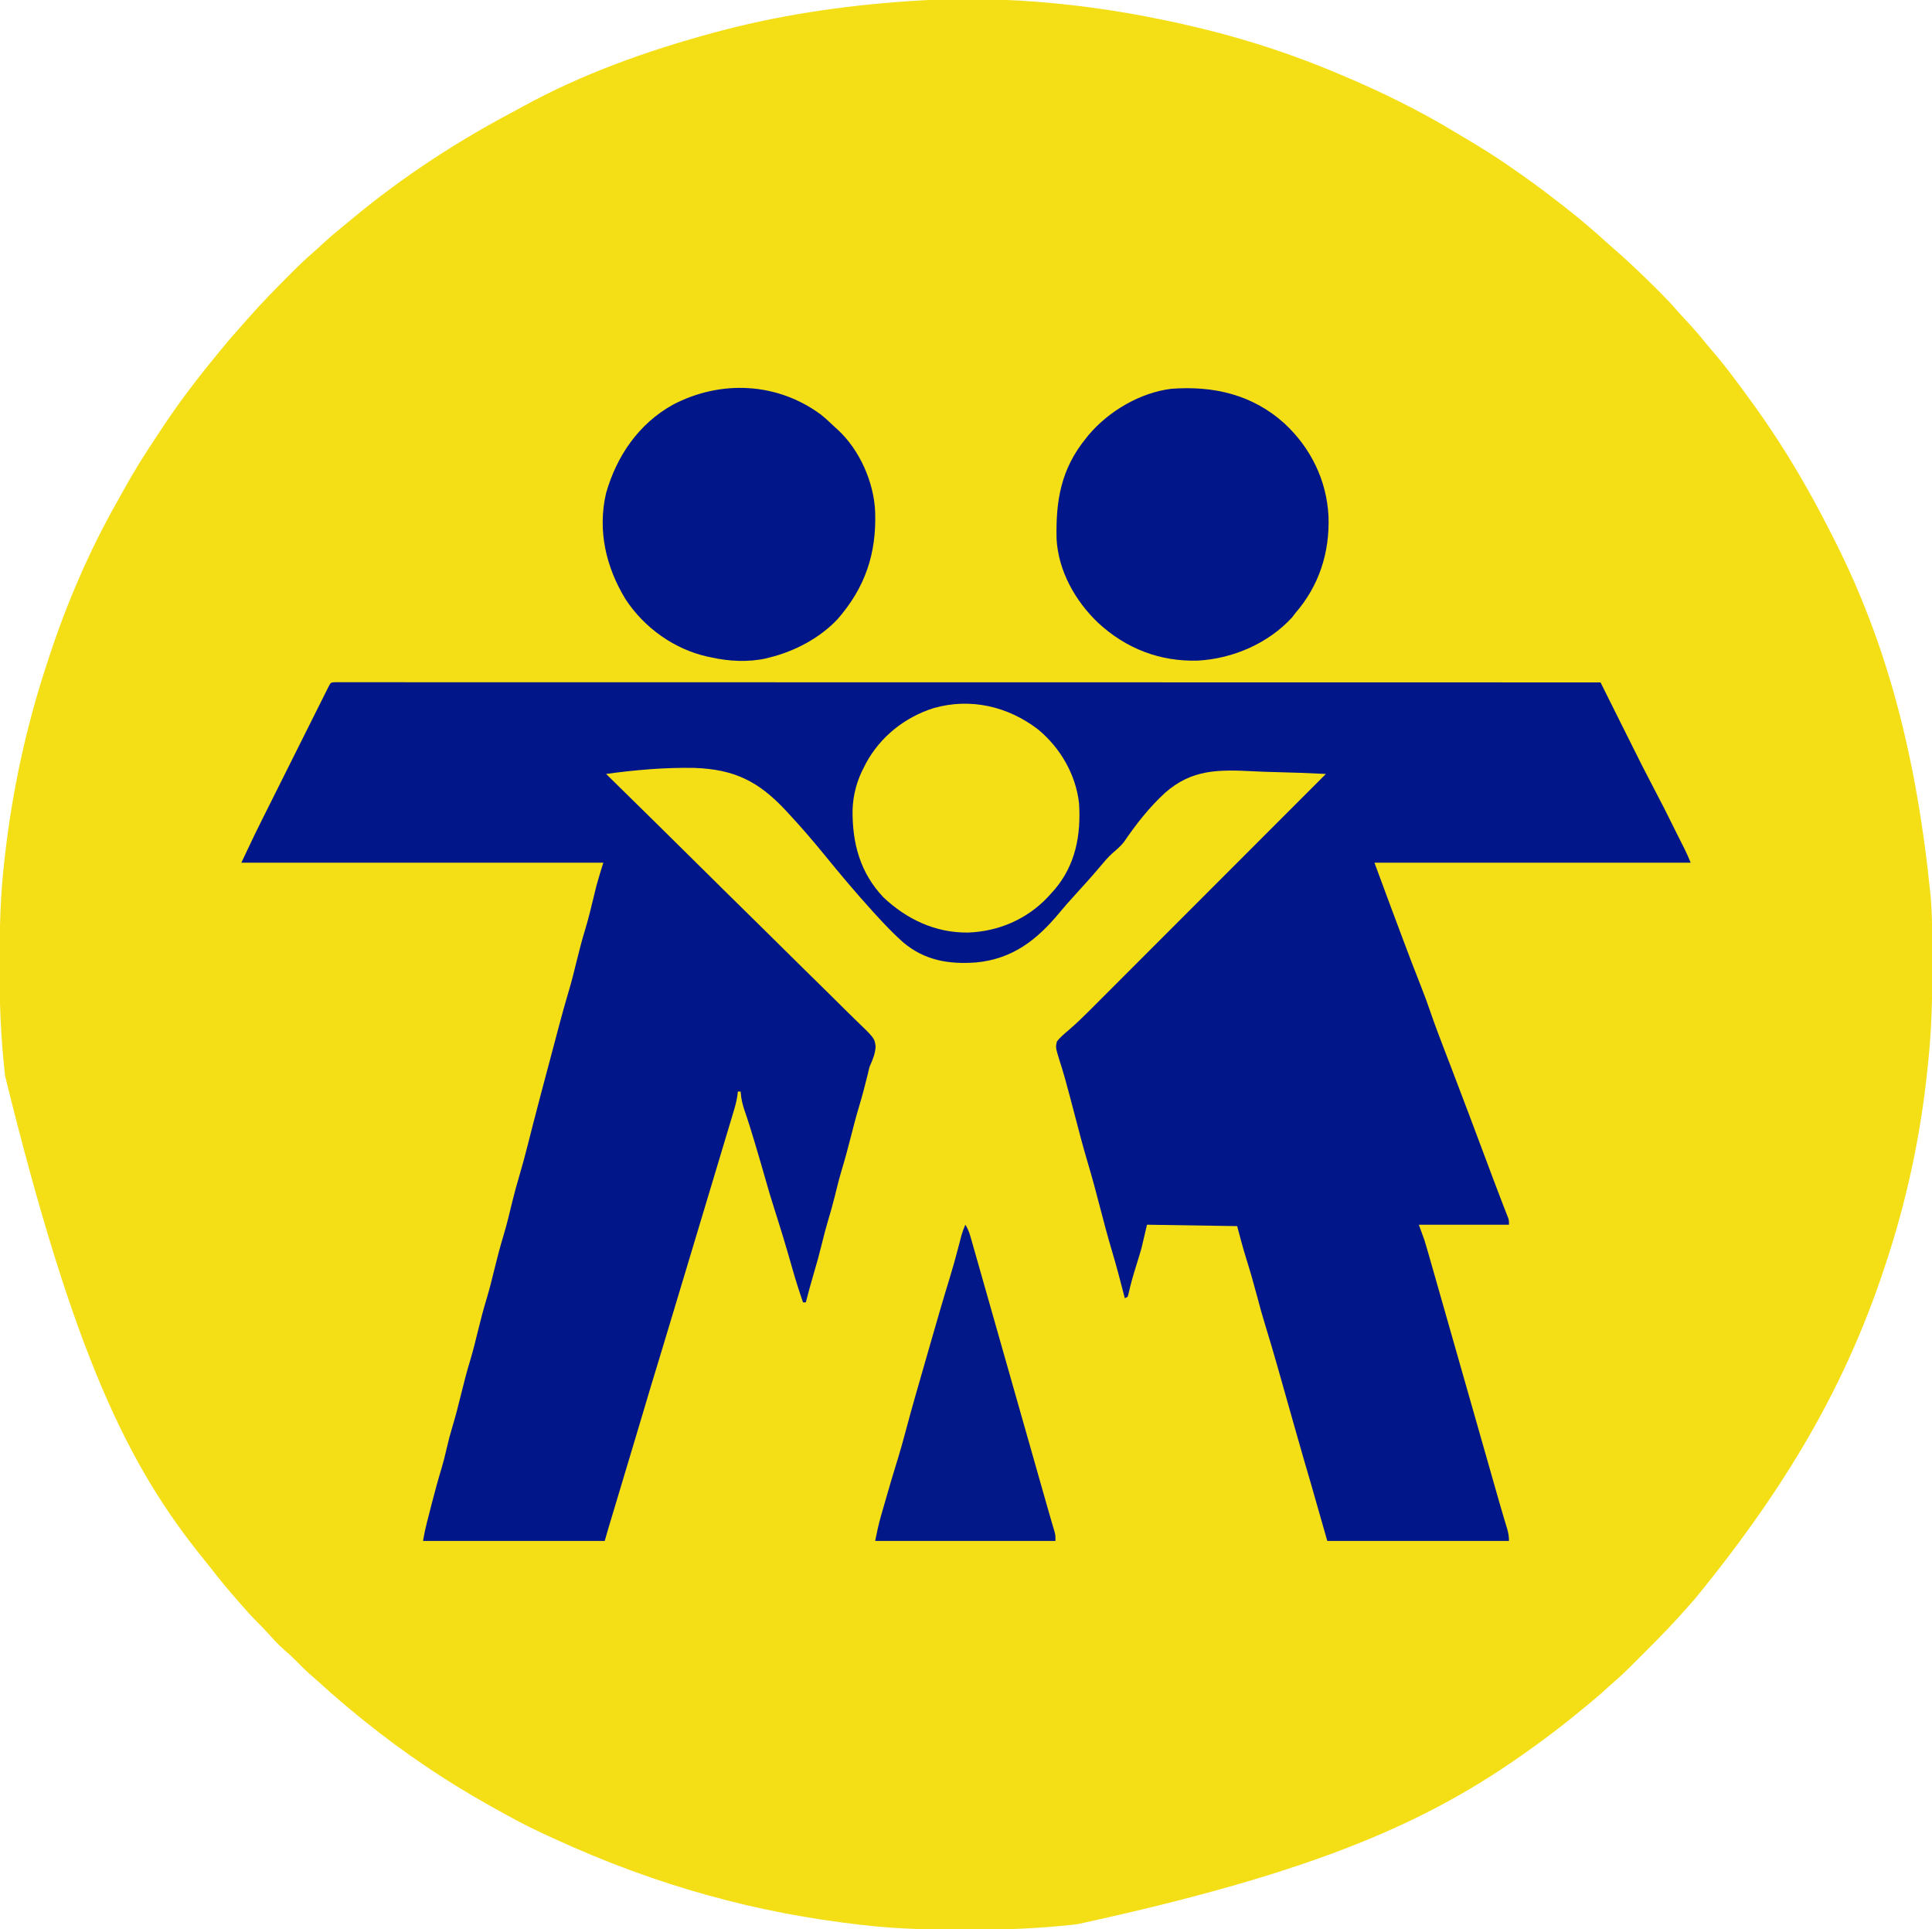 <?xml version="1.0" encoding="UTF-8"?>
<svg version="1.1" xmlns="http://www.w3.org/2000/svg" width="1393" height="1391">
<path d="M0 0 C1.252 0.301 2.504 0.602 3.794 0.912 C37.642 9.185 70.969 20.302 103 34 C104.1 34.466 105.2 34.931 106.334 35.411 C133.503 46.961 160.054 60.078 185.311 75.375 C187.993 76.996 190.687 78.593 193.387 80.184 C203.478 86.148 213.349 92.348 223 99 C223.763 99.523 224.526 100.046 225.312 100.585 C236.464 108.25 247.382 116.158 258.052 124.481 C259.922 125.939 261.798 127.388 263.676 128.836 C274.78 137.434 285.396 146.568 295.793 156.008 C297.736 157.762 299.704 159.48 301.688 161.188 C311.811 170.041 321.477 179.383 331 188.875 C332.183 190.051 332.183 190.051 333.39 191.251 C337.552 195.424 341.547 199.68 345.392 204.146 C347.813 206.937 350.348 209.618 352.875 212.312 C357.362 217.136 361.623 222.082 365.746 227.223 C367.714 229.648 369.733 232.018 371.779 234.378 C379.684 243.536 386.839 253.255 394 263 C394.88 264.195 394.88 264.195 395.777 265.415 C403.128 275.432 410.246 285.571 417 296 C417.446 296.685 417.893 297.371 418.353 298.077 C432.97 320.598 445.961 344.012 458 368 C458.549 369.089 459.098 370.177 459.664 371.299 C495.733 443.203 517.723 522.774 528 626 C528.144 627.789 528.144 627.789 528.29 629.614 C529.33 644.407 529.244 659.24 529.25 674.062 C529.251 675.141 529.251 675.141 529.252 676.241 C529.265 699.559 528.718 722.7 526.225 745.904 C526.003 747.976 525.79 750.048 525.578 752.121 C520.847 797.833 511.182 843.299 497 887 C496.674 888.011 496.674 888.011 496.34 889.042 C470.732 968.181 431.417 1043.245 357.934 1132.887 C356.131 1134.857 354.372 1136.856 352.625 1138.875 C343.313 1149.526 333.526 1159.634 323.51 1169.62 C321.302 1171.823 319.099 1174.031 316.896 1176.24 C315.469 1177.667 314.041 1179.093 312.613 1180.52 C311.644 1181.492 311.644 1181.492 310.656 1182.483 C306.807 1186.312 302.846 1189.959 298.734 1193.504 C296.514 1195.419 294.352 1197.396 292.188 1199.375 C287.923 1203.219 283.551 1206.895 279.086 1210.504 C276.851 1212.312 274.628 1214.131 272.414 1215.965 C262.225 1224.374 251.727 1232.291 241 1240 C239.793 1240.868 239.793 1240.868 238.562 1241.754 C168.001 1292.328 88.451 1329.147 -86.938 1367.25 C-88.224 1367.401 -89.511 1367.552 -90.837 1367.708 C-115.421 1370.408 -139.937 1371.381 -164.647 1371.318 C-166.916 1371.312 -169.185 1371.31 -171.454 1371.307 C-194.746 1371.268 -217.844 1370.682 -241 1368 C-241.772 1367.913 -242.544 1367.826 -243.339 1367.736 C-317.278 1359.37 -389.246 1340.279 -465.452 1305.196 C-467.787 1304.1 -470.131 1303.026 -472.48 1301.961 C-484.311 1296.568 -495.656 1290.341 -507 1284 C-507.882 1283.51 -508.765 1283.02 -509.674 1282.515 C-541.722 1264.677 -572.441 1244.028 -601 1221 C-601.941 1220.242 -602.882 1219.484 -603.852 1218.703 C-613.971 1210.479 -623.919 1202.087 -633.52 1193.262 C-635.649 1191.32 -637.809 1189.433 -640 1187.562 C-643.832 1184.241 -647.378 1180.654 -650.934 1177.045 C-653.531 1174.423 -656.172 1171.933 -659 1169.562 C-662.95 1166.194 -666.387 1162.401 -669.854 1158.552 C-672.736 1155.358 -675.683 1152.27 -678.75 1149.25 C-682.714 1145.327 -686.372 1141.232 -690 1137 C-690.978 1135.885 -691.957 1134.77 -692.938 1133.656 C-699.271 1126.439 -705.384 1119.108 -711.262 1111.516 C-713.111 1109.127 -714.989 1106.766 -716.895 1104.422 C-771.516 1037.233 -810.653 957.513 -860.25 756.062 C-860.401 754.776 -860.552 753.489 -860.708 752.163 C-863.409 727.578 -864.381 703.063 -864.318 678.353 C-864.312 676.084 -864.31 673.815 -864.307 671.546 C-864.268 648.252 -863.665 625.16 -861 602 C-860.826 600.441 -860.653 598.882 -860.48 597.323 C-855.136 549.909 -845 503.302 -830 458 C-829.624 456.846 -829.249 455.693 -828.862 454.504 C-816.129 415.525 -799.744 377.269 -779.47 341.6 C-777.924 338.865 -776.409 336.114 -774.898 333.359 C-767.699 320.312 -759.873 307.784 -751.598 295.394 C-750.264 293.396 -748.941 291.392 -747.625 289.383 C-735.602 271.106 -722.369 253.671 -708.469 236.79 C-707.137 235.167 -705.816 233.535 -704.496 231.902 C-700.177 226.562 -695.723 221.39 -691.098 216.312 C-689.305 214.336 -687.552 212.335 -685.812 210.312 C-676.329 199.481 -666.289 189.189 -656.125 179 C-655.633 178.506 -655.141 178.011 -654.635 177.502 C-649.486 172.331 -644.296 167.257 -638.752 162.507 C-636.165 160.281 -633.685 157.951 -631.188 155.625 C-626.62 151.41 -621.937 147.397 -617.094 143.5 C-614.744 141.601 -612.414 139.685 -610.094 137.75 C-574.196 107.838 -534.794 82.121 -493.492 60.324 C-491.369 59.196 -489.261 58.048 -487.16 56.879 C-444.658 33.462 -397.735 16.715 -351 4 C-350.337 3.819 -349.674 3.638 -348.991 3.452 C-303.839 -8.828 -257.634 -15.719 -211 -19 C-209.524 -19.108 -209.524 -19.108 -208.018 -19.218 C-138.406 -24.103 -67.668 -16.347 0 0 Z " fill="#F4DF16" transform="translate(864,20)"/>
<path d="M0 0 C1.712 0 1.712 0 3.459 0 C4.773 -0.002 6.087 -0.004 7.441 -0.006 C8.921 -0.004 10.401 -0.001 11.881 0.002 C13.443 0.001 15.004 -0 16.566 -0.002 C20.897 -0.005 25.229 -0.002 29.56 0.002 C34.257 0.006 38.954 0.003 43.651 0.002 C51.896 -0 60.141 0.001 68.386 0.005 C80.646 0.011 92.907 0.012 105.167 0.011 C125.787 0.01 146.408 0.013 167.028 0.019 C187.455 0.025 207.883 0.029 228.31 0.03 C229.578 0.03 230.847 0.03 232.153 0.03 C238.595 0.03 245.036 0.031 251.477 0.031 C297.143 0.033 342.808 0.04 388.474 0.049 C399.548 0.052 410.622 0.054 421.696 0.056 C422.383 0.056 423.07 0.056 423.777 0.056 C455.692 0.063 487.607 0.066 519.521 0.07 C521.592 0.07 523.664 0.07 525.735 0.07 C539.462 0.071 553.189 0.073 566.916 0.074 C594.881 0.077 622.846 0.079 650.811 0.082 C652.097 0.082 653.383 0.083 654.707 0.083 C740.628 0.092 826.548 0.108 912.468 0.125 C912.872 0.934 913.276 1.744 913.692 2.578 C917.542 10.299 921.395 18.02 925.249 25.739 C927.23 29.705 929.21 33.671 931.187 37.639 C942.678 60.734 942.678 60.734 954.597 83.609 C957.183 88.468 959.652 93.38 962.093 98.312 C963.011 100.159 963.929 102.005 964.847 103.851 C965.287 104.737 965.727 105.623 966.18 106.536 C967.403 108.994 968.635 111.447 969.871 113.898 C970.238 114.627 970.605 115.357 970.983 116.108 C971.657 117.445 972.331 118.781 973.008 120.116 C974.668 123.419 976.09 126.679 977.468 130.125 C902.228 130.125 826.988 130.125 749.468 130.125 C755.42 146.284 755.42 146.284 761.429 162.422 C761.864 163.583 762.299 164.745 762.747 165.941 C763.656 168.368 764.565 170.794 765.474 173.22 C766.836 176.855 768.195 180.49 769.554 184.125 C774.117 196.309 778.725 208.472 783.523 220.566 C785.729 226.146 787.784 231.758 789.718 237.437 C792.854 246.556 796.262 255.562 799.718 264.562 C800.003 265.303 800.287 266.043 800.58 266.806 C801.73 269.8 802.881 272.794 804.032 275.788 C813.122 299.416 821.982 323.131 830.857 346.84 C831.511 348.587 831.511 348.587 832.179 350.369 C833.039 352.667 833.899 354.965 834.759 357.263 C836.779 362.655 838.815 368.04 840.893 373.41 C841.456 374.87 841.456 374.87 842.031 376.36 C842.733 378.173 843.438 379.985 844.149 381.794 C844.456 382.59 844.764 383.385 845.081 384.205 C845.35 384.894 845.62 385.583 845.898 386.293 C846.468 388.125 846.468 388.125 846.468 391.125 C825.018 391.125 803.568 391.125 781.468 391.125 C782.788 394.755 784.108 398.385 785.468 402.125 C786.36 405.004 787.224 407.874 788.042 410.774 C788.27 411.572 788.499 412.37 788.734 413.192 C789.488 415.825 790.236 418.461 790.984 421.096 C791.527 423.001 792.072 424.906 792.616 426.811 C794.087 431.959 795.552 437.109 797.017 442.258 C798.557 447.67 800.102 453.08 801.647 458.49 C804.573 468.743 807.495 478.996 810.415 489.251 C814.689 504.257 818.969 519.263 823.25 534.268 C823.884 536.494 824.519 538.719 825.154 540.945 C825.465 542.033 825.775 543.121 826.095 544.242 C827.926 550.662 829.756 557.083 831.585 563.504 C832.729 567.519 833.873 571.534 835.017 575.548 C835.543 577.392 836.068 579.236 836.593 581.081 C837.317 583.625 838.043 586.169 838.768 588.713 C838.993 589.506 839.219 590.299 839.451 591.116 C840.583 595.081 841.737 599.038 842.929 602.985 C843.163 603.764 843.397 604.542 843.638 605.345 C844.08 606.809 844.526 608.273 844.978 609.735 C845.981 613.064 846.468 615.605 846.468 619.125 C803.238 619.125 760.008 619.125 715.468 619.125 C711.508 605.265 707.548 591.405 703.468 577.125 C700.867 568.216 700.867 568.216 698.261 559.309 C695.944 551.352 693.693 543.376 691.437 535.402 C691.215 534.618 690.994 533.835 690.765 533.028 C688.702 525.738 686.642 518.448 684.584 511.158 C683.225 506.343 681.863 501.528 680.5 496.715 C680.28 495.94 680.06 495.165 679.834 494.366 C676.892 483.995 673.853 473.66 670.676 463.357 C668.612 456.653 666.727 449.916 664.968 443.125 C662.503 433.781 659.846 424.519 656.953 415.298 C654.555 407.612 652.551 399.934 650.468 392.125 C629.018 391.795 607.568 391.465 585.468 391.125 C584.148 396.735 582.828 402.345 581.468 408.125 C580.321 412.085 579.155 416.011 577.906 419.937 C575.7 426.989 573.626 433.983 572.074 441.211 C571.874 441.842 571.674 442.474 571.468 443.125 C570.478 443.62 570.478 443.62 569.468 444.125 C569.323 443.554 569.178 442.983 569.029 442.394 C566.266 431.563 563.413 420.775 560.218 410.062 C557.069 399.475 554.251 388.813 551.468 378.125 C548.767 367.75 546.044 357.397 542.968 347.125 C539.387 335.159 536.248 323.082 533.107 310.996 C531.058 303.119 528.978 295.254 526.808 287.41 C526.608 286.683 526.408 285.957 526.201 285.209 C524.958 280.746 523.595 276.34 522.156 271.937 C519.543 263.332 519.543 263.332 520.468 259.125 C522.975 255.777 526.179 253.232 529.336 250.52 C534.161 246.357 538.73 242.002 543.226 237.487 C544.333 236.382 544.333 236.382 545.462 235.254 C547.913 232.805 550.36 230.351 552.808 227.898 C554.573 226.134 556.337 224.369 558.102 222.605 C561.891 218.816 565.678 215.026 569.464 211.234 C574.938 205.753 580.414 200.274 585.891 194.795 C594.779 185.905 603.665 177.013 612.549 168.12 C621.175 159.484 629.802 150.85 638.431 142.217 C638.963 141.684 639.496 141.152 640.045 140.603 C642.716 137.929 645.388 135.256 648.06 132.583 C670.2 110.433 692.335 88.28 714.468 66.125 C702.498 65.525 690.532 65.075 678.55 64.8 C672.981 64.668 667.423 64.491 661.86 64.196 C637.067 62.92 617.75 62.71 598.452 79.765 C587.086 90.176 577.395 102.584 568.758 115.309 C566.256 118.385 563.508 120.749 560.497 123.311 C557.38 126.097 554.759 129.229 552.09 132.437 C546.029 139.59 539.802 146.568 533.459 153.471 C529.652 157.63 525.927 161.822 522.342 166.175 C506.004 185.889 488.461 199.537 462.305 202.026 C442.448 203.506 424.91 200.528 409.448 187.359 C402.541 181.194 396.191 174.526 389.96 167.687 C389.312 166.977 388.663 166.268 387.995 165.537 C375.744 152.073 364.046 138.135 352.551 124.024 C344.313 113.929 335.843 104.097 326.96 94.562 C326.302 93.85 325.644 93.138 324.966 92.404 C305.462 71.504 288.002 62.79 259.235 61.778 C237.908 61.362 216.581 63.234 195.468 66.125 C196.086 66.731 196.086 66.731 196.717 67.349 C221.143 91.305 245.515 115.317 269.816 139.4 C272.735 142.293 275.654 145.185 278.574 148.077 C279.155 148.652 279.736 149.228 280.335 149.821 C289.743 159.138 299.188 168.418 308.647 177.683 C318.354 187.194 328.021 196.745 337.652 206.333 C343.595 212.247 349.567 218.128 355.58 223.971 C359.703 227.982 363.786 232.031 367.839 236.112 C370.18 238.466 372.537 240.791 374.934 243.087 C388.961 256.549 388.961 256.549 389.81 262.533 C389.52 267.878 387.657 272.299 385.468 277.125 C384.986 278.925 384.536 280.736 384.16 282.562 C382.124 290.838 379.954 299.042 377.484 307.199 C375.462 313.96 373.718 320.788 371.968 327.625 C369.872 335.816 367.694 343.956 365.242 352.047 C363.394 358.208 361.869 364.438 360.343 370.685 C358.849 376.745 357.15 382.718 355.343 388.691 C353.716 394.131 352.316 399.61 350.968 405.125 C349.252 412.145 347.365 419.084 345.284 426.005 C343.184 433.003 341.31 440.055 339.468 447.125 C338.808 447.125 338.148 447.125 337.468 447.125 C334.597 438.854 331.967 430.551 329.593 422.125 C325.472 407.499 321.026 392.975 316.406 378.5 C314.377 372.133 312.472 365.742 310.656 359.312 C308.148 350.435 305.551 341.587 302.906 332.75 C302.711 332.099 302.517 331.449 302.316 330.778 C300.155 323.558 297.939 316.371 295.468 309.25 C293.831 304.484 292.776 300.155 292.468 295.125 C291.808 295.125 291.148 295.125 290.468 295.125 C290.303 296.569 290.303 296.569 290.134 298.043 C289.472 302.641 288.16 306.987 286.814 311.424 C286.405 312.794 286.405 312.794 285.988 314.191 C285.08 317.228 284.165 320.262 283.25 323.297 C282.601 325.46 281.953 327.624 281.305 329.787 C279.561 335.61 277.81 341.431 276.058 347.251 C274.238 353.303 272.423 359.357 270.607 365.411 C266.58 378.834 262.544 392.254 258.506 405.674 C256.876 411.095 255.246 416.516 253.616 421.937 C234.383 485.911 234.383 485.911 227.625 508.032 C225.607 514.641 223.65 521.266 221.71 527.898 C219.589 535.135 217.406 542.354 215.234 549.576 C213.977 553.759 212.723 557.942 211.468 562.125 C210.968 563.791 210.468 565.458 209.968 567.125 C209.721 567.95 209.473 568.775 209.218 569.625 C206.968 577.125 206.968 577.125 206.217 579.628 C205.72 581.284 205.224 582.94 204.727 584.596 C203.429 588.925 202.129 593.254 200.828 597.582 C200.558 598.478 200.289 599.375 200.011 600.298 C199.499 602.004 198.986 603.71 198.472 605.416 C198.239 606.192 198.006 606.969 197.765 607.769 C197.562 608.443 197.36 609.117 197.151 609.811 C196.237 612.91 195.356 616.018 194.468 619.125 C151.238 619.125 108.008 619.125 63.468 619.125 C64.241 614.486 65.186 610.02 66.359 605.48 C66.545 604.752 66.732 604.024 66.924 603.274 C67.319 601.733 67.716 600.192 68.114 598.652 C68.706 596.358 69.293 594.063 69.878 591.767 C72.011 583.458 74.263 575.2 76.756 566.991 C78.188 562.241 79.378 557.464 80.468 552.625 C81.725 547.12 83.132 541.713 84.781 536.312 C87.115 528.648 89.056 520.904 90.968 513.125 C92.986 504.924 95.078 496.788 97.554 488.715 C99.604 481.913 101.271 475.021 102.968 468.125 C104.986 459.924 107.078 451.788 109.554 443.715 C111.604 436.913 113.271 430.021 114.968 423.125 C116.986 414.924 119.078 406.788 121.554 398.715 C123.941 390.794 125.85 382.747 127.794 374.709 C129.318 368.475 130.978 362.321 132.825 356.177 C135.086 348.563 137.133 340.911 139.076 333.21 C140.032 329.428 140.999 325.648 141.966 321.868 C142.169 321.076 142.371 320.283 142.58 319.467 C146.241 305.175 150.052 290.923 153.845 276.666 C155.002 272.314 156.156 267.961 157.31 263.608 C158.221 260.171 159.134 256.734 160.048 253.297 C160.475 251.693 160.901 250.088 161.326 248.483 C163.683 239.583 166.126 230.718 168.771 221.899 C170.727 215.358 172.364 208.76 173.968 202.125 C175.982 193.926 178.075 185.793 180.552 177.723 C182.976 169.685 184.907 161.515 186.882 153.357 C187.159 152.223 187.437 151.09 187.722 149.922 C187.963 148.925 188.203 147.928 188.451 146.901 C189.969 141.265 191.752 135.703 193.468 130.125 C107.338 130.125 21.208 130.125 -67.532 130.125 C-57.189 108.289 -57.189 108.289 -52.477 98.886 C-51.941 97.812 -51.405 96.738 -50.852 95.631 C-49.122 92.167 -47.39 88.704 -45.657 85.242 C-44.439 82.805 -43.221 80.369 -42.003 77.932 C-39.473 72.87 -36.942 67.809 -34.409 62.749 C-31.482 56.9 -28.557 51.049 -25.634 45.197 C-23.11 40.144 -20.584 35.092 -18.057 30.04 C-16.553 27.034 -15.05 24.028 -13.548 21.021 C-11.884 17.691 -10.218 14.363 -8.551 11.034 C-7.806 9.542 -7.806 9.542 -7.047 8.019 C-6.37 6.67 -6.37 6.67 -5.679 5.293 C-5.286 4.508 -4.893 3.722 -4.489 2.913 C-3.009 0.148 -3.009 0.148 0 0 Z " fill="#011688" transform="translate(241.532,491.875)"/>
<path d="M0 0 C19.033 17.628 30.596 41.161 31.828 67.117 C32.742 93.08 25.08 117.034 7.961 136.77 C7.198 137.78 6.435 138.791 5.648 139.832 C-11.538 158.617 -36.961 169.621 -62.203 171.043 C-89.628 171.932 -114.23 162.37 -134.254 143.82 C-150.754 128.12 -162.862 106.592 -164.232 83.522 C-164.905 55.711 -161.045 32.872 -143.039 10.77 C-142.375 9.942 -141.711 9.114 -141.027 8.262 C-126.49 -8.882 -104.023 -22.132 -81.539 -24.918 C-51.071 -27.187 -23.144 -20.81 0 0 Z " fill="#011688" transform="translate(926.039,305.23)"/>
<path d="M0 0 C3.497 2.848 6.765 5.861 10 9 C10.673 9.599 11.346 10.199 12.039 10.816 C27.802 25.354 38.106 48.68 39 70 C40.02 100.207 31.787 124.636 11.816 147.5 C-1.06 161.109 -18.926 170.511 -37 175 C-37.852 175.224 -38.704 175.449 -39.582 175.68 C-52.248 178.52 -66.416 177.846 -79 175 C-79.958 174.805 -80.916 174.611 -81.902 174.41 C-105.92 169.076 -127.55 153.547 -141 133 C-155.113 109.83 -161.251 83.469 -155.043 56.656 C-147.396 29.847 -131.649 6.657 -106.934 -7.155 C-72.392 -25.308 -31.539 -23.407 0 0 Z " fill="#011688" transform="translate(592,299)"/>
<path d="M0 0 C15.923 13.234 26.99 32.276 29.383 52.98 C30.881 75.925 26.941 97.612 11.598 115.547 C10.867 116.35 10.136 117.153 9.383 117.98 C8.559 118.897 7.735 119.814 6.887 120.758 C-8.281 136.806 -28.733 145.568 -50.673 146.332 C-74.094 146.608 -94.758 136.858 -111.617 120.98 C-128.497 103.193 -134.183 81.874 -133.902 57.883 C-133.556 47.048 -130.739 36.559 -125.617 26.98 C-125.148 26.061 -124.679 25.142 -124.195 24.195 C-113.846 5.099 -96.209 -8.926 -75.555 -15.457 C-48.888 -23.111 -21.687 -16.735 0 0 Z " fill="#F4DF16" transform="translate(748.617,526.02)"/>
<path d="M0 0 C2.358 3.537 3.318 7.082 4.453 11.125 C4.813 12.382 4.813 12.382 5.18 13.664 C5.985 16.482 6.782 19.301 7.58 22.12 C8.154 24.138 8.729 26.155 9.305 28.172 C10.87 33.661 12.428 39.151 13.985 44.642 C15.617 50.393 17.255 56.142 18.892 61.892 C21.997 72.799 25.097 83.709 28.195 94.619 C31.706 106.979 35.222 119.338 38.738 131.697 C44.757 152.848 50.772 174.001 56.78 195.155 C57.034 196.049 57.288 196.943 57.55 197.863 C58.036 199.575 58.522 201.287 59.006 202.999 C60.07 206.751 61.143 210.499 62.249 214.239 C62.618 215.491 62.986 216.744 63.365 218.034 C63.683 219.102 64.002 220.169 64.33 221.269 C65 224 65 224 65 228 C22.1 228 -20.8 228 -65 228 C-63.774 221.871 -62.573 216.129 -60.863 210.176 C-60.663 209.476 -60.463 208.775 -60.257 208.054 C-59.613 205.806 -58.963 203.559 -58.312 201.312 C-57.86 199.738 -57.408 198.164 -56.956 196.59 C-54.782 189.042 -52.577 181.505 -50.256 174 C-49.945 172.99 -49.633 171.979 -49.312 170.938 C-49.069 170.15 -48.825 169.362 -48.574 168.55 C-46.568 162.012 -44.754 155.44 -43.012 148.828 C-38.577 132.195 -33.797 115.662 -29.03 99.122 C-27.753 94.693 -26.48 90.262 -25.208 85.832 C-20.636 69.911 -16.055 53.998 -11.18 38.167 C-9.012 31.111 -7.043 24.02 -5.188 16.875 C-4.621 14.705 -4.052 12.536 -3.48 10.367 C-3.242 9.451 -3.004 8.534 -2.759 7.589 C-1.994 4.979 -1.051 2.508 0 0 Z " fill="#021788" transform="translate(696,883)"/>
</svg>
